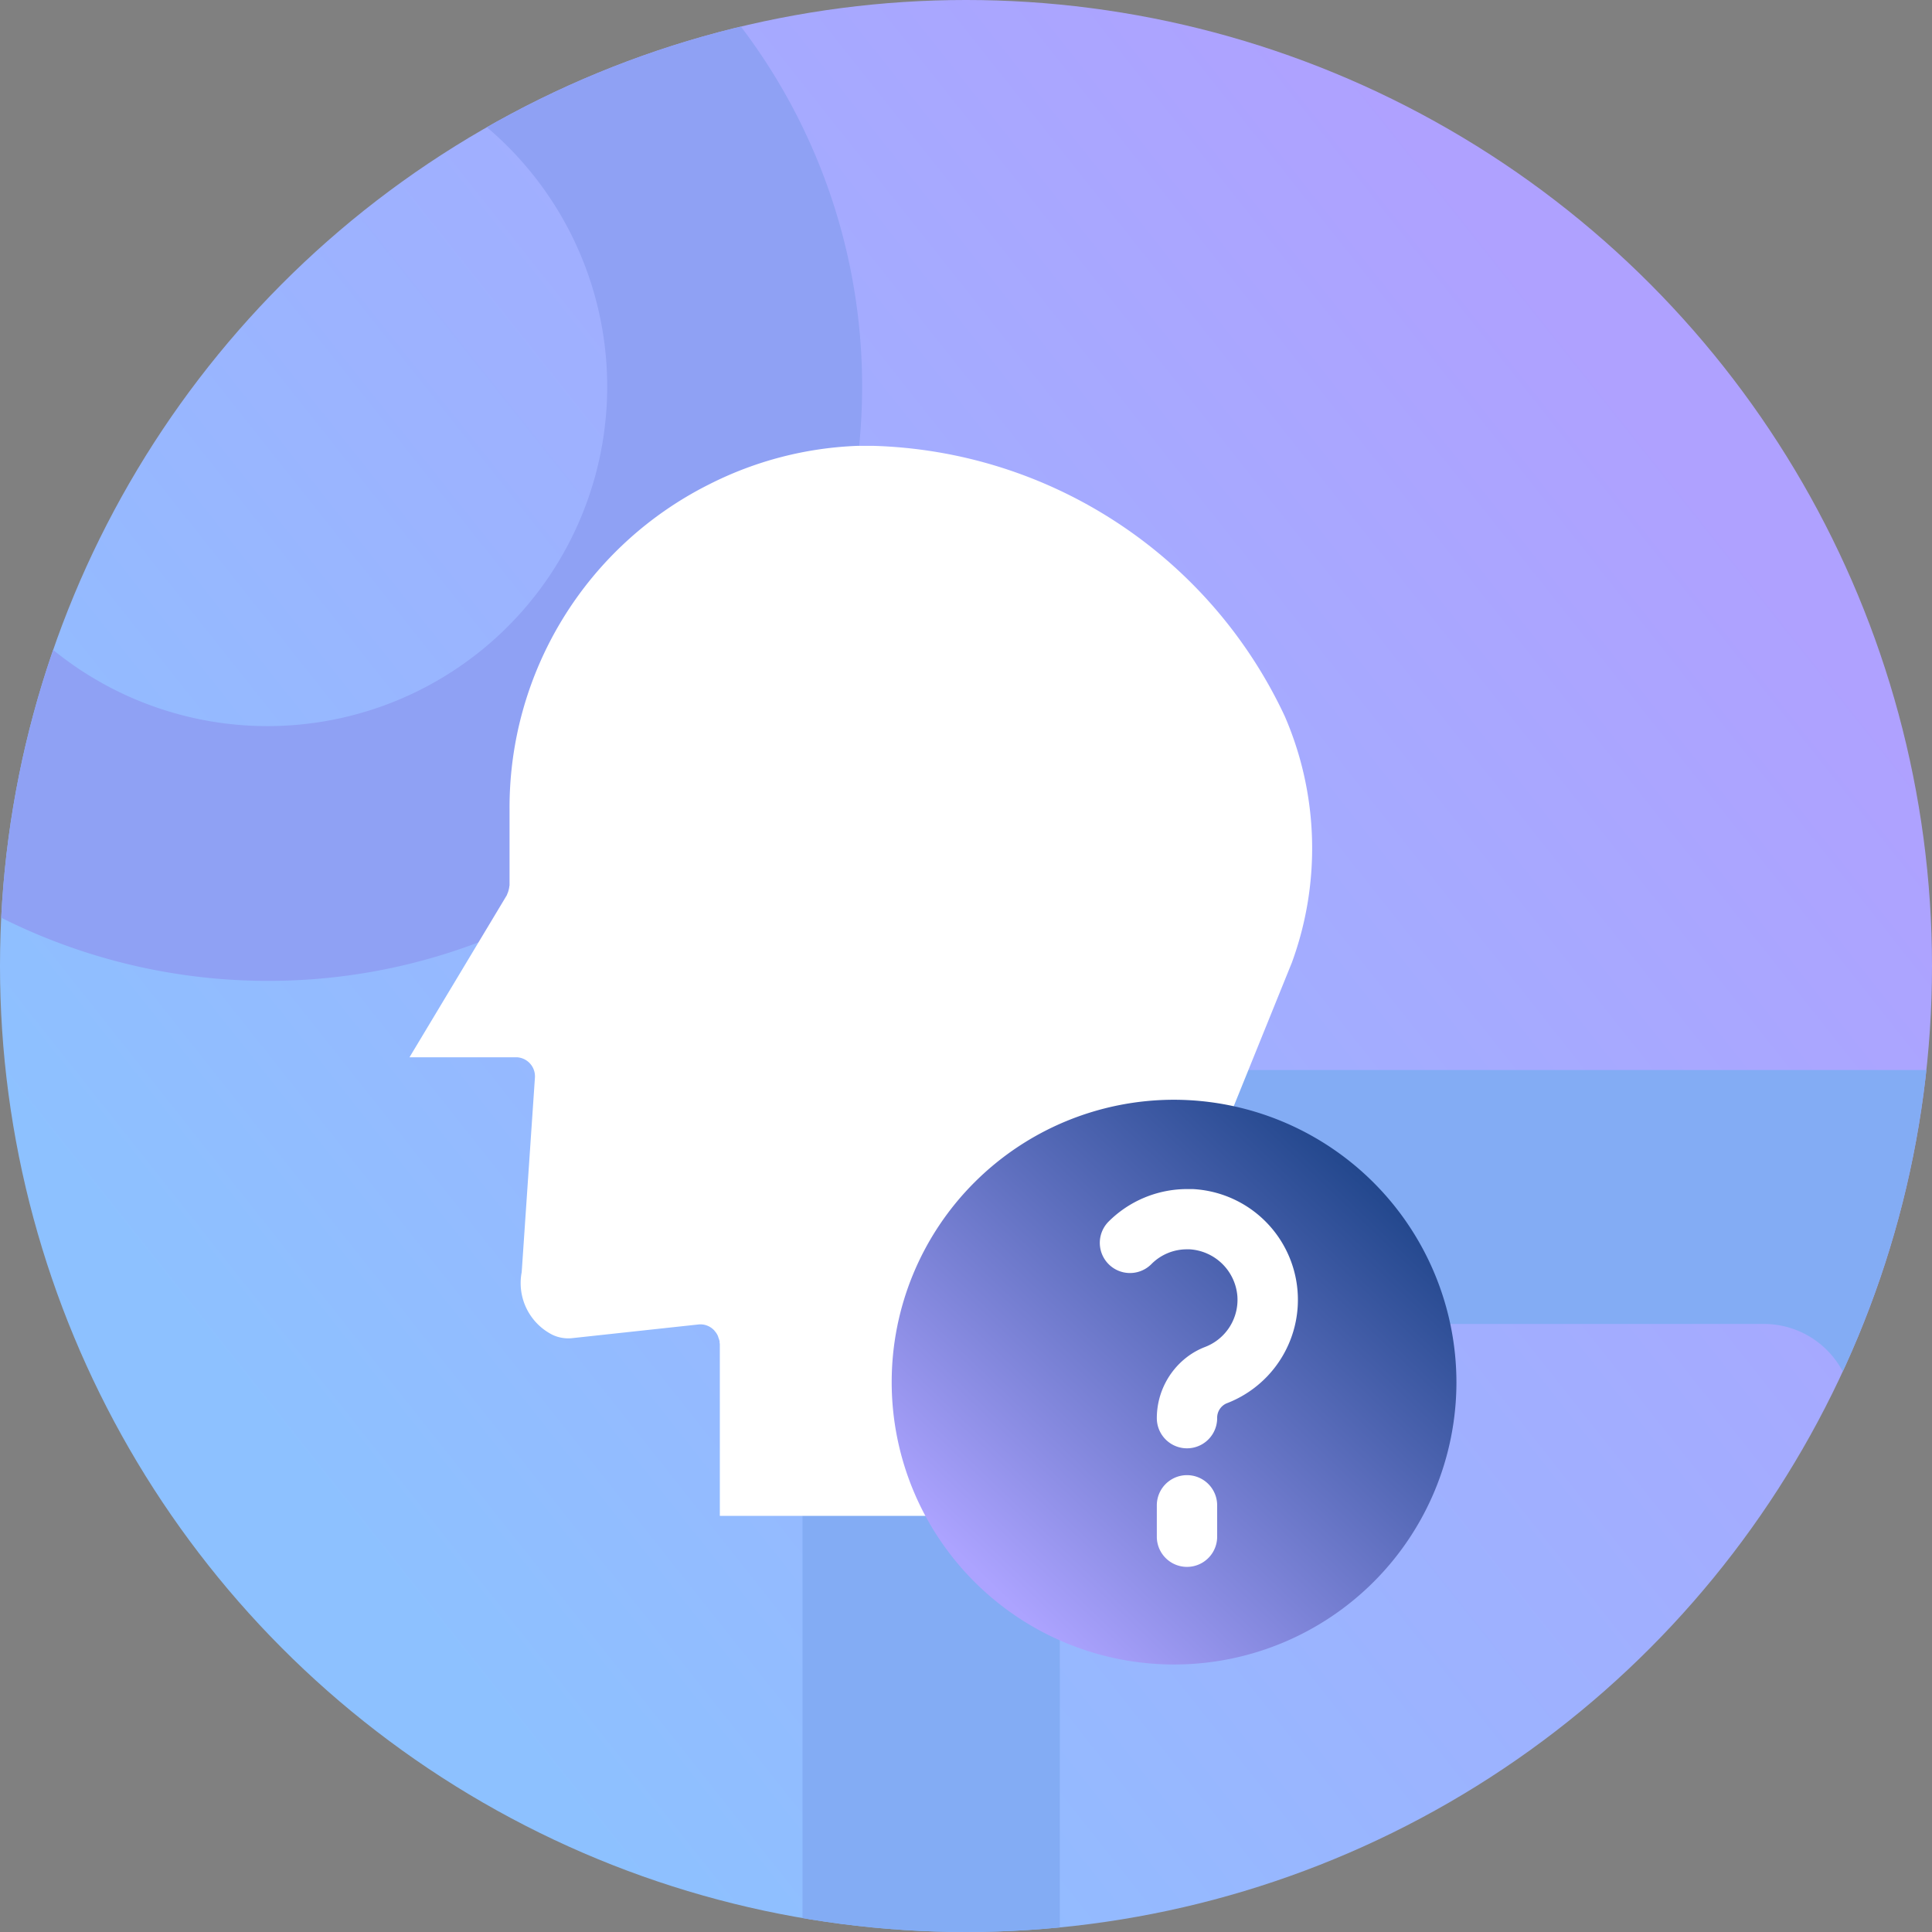 <svg xmlns="http://www.w3.org/2000/svg" xmlns:xlink="http://www.w3.org/1999/xlink" width="65" height="65" viewBox="0 0 65 65"><rect x="0" y="0" width="65" height="65" fill="#808080" stroke="none"/><defs><style>.a{stroke:#90bfff;fill:url(#a);}.b{fill:url(#b);}.c{clip-path:url(#c);}.d{fill:#8fa1f4;}.e{fill:#83acf4;}.f{fill:#fff;}.g{fill:url(#d);}</style><linearGradient id="a" x1="0.187" y1="0.802" x2="0.879" y2="0.253" gradientUnits="objectBoundingBox"><stop offset="0" stop-color="#81b6ff"/><stop offset="1" stop-color="#a997ff"/></linearGradient><linearGradient id="b" x1="0.187" y1="0.802" x2="0.879" y2="0.253" gradientUnits="objectBoundingBox"><stop offset="0" stop-color="#8dc1ff"/><stop offset="1" stop-color="#afa1ff"/></linearGradient><clipPath id="c"><circle class="a" cx="32.5" cy="32.5" r="32.5"/></clipPath><linearGradient id="d" x1="0.167" y1="0.854" x2="0.869" y2="0.121" gradientUnits="objectBoundingBox"><stop offset="0" stop-color="#aca3ff"/><stop offset="1" stop-color="#1f458a"/></linearGradient></defs><g transform="translate(-1644 -3422)"><g transform="translate(-354 1579)"><g transform="translate(346 -72)"><circle class="b" cx="32.5" cy="32.5" r="32.5" transform="translate(1652 1915)"/><g class="c" transform="translate(1652 1915)"><path class="d" d="M20,40A20.005,20.005,0,0,1,12.215,1.572a20.005,20.005,0,0,1,15.57,36.857A19.875,19.875,0,0,1,20,40ZM20,8.571A11.429,11.429,0,1,0,31.429,20,11.442,11.442,0,0,0,20,8.571Z" transform="translate(-11 -7)"/><path class="e" d="M38,42H6a6.007,6.007,0,0,1-6-6V6A6.007,6.007,0,0,1,6,0H38a6.007,6.007,0,0,1,6,6V36A6.007,6.007,0,0,1,38,42ZM11.656,8.542a3,3,0,0,0-3,3V30.458a3,3,0,0,0,3,3H32.344a3,3,0,0,0,3-3V11.543a3,3,0,0,0-3-3Z" transform="translate(27 36)"/></g></g></g><g transform="translate(1654.987 3408.12)"><g transform="translate(2.79 28.88)"><path class="f" d="M24.579,36V30.217c0-.014.007-.025.008-.039a.626.626,0,0,1,.039-.288l5.061-12.506A11.177,11.177,0,0,0,29.449,9.1,15.787,15.787,0,0,0,15.594,0h-.509a12.013,12.013,0,0,0-5,1.294,12.161,12.161,0,0,0-6.719,10.92v2.571c0,.015-.008.028-.008.043a.693.693,0,0,1-.026.129.592.592,0,0,1-.043.12.287.287,0,0,1-.015.042L0,20.571H3.62a.643.643,0,0,1,.6.685L3.775,27.8a1.949,1.949,0,0,0,1.039,2.11,1.245,1.245,0,0,0,.68.108l4.231-.458a.629.629,0,0,1,.514.186l.012.01c.005.006.008.014.013.02a.62.62,0,0,1,.111.169.734.734,0,0,1,.023.072.624.624,0,0,1,.035.113c0,.015,0,.029,0,.044s.008.026.008.04V36Z"/></g><path class="g" d="M232.316,68.578a9.5,9.5,0,1,1-9.5-9.511A9.516,9.516,0,0,1,232.316,68.578Z" transform="translate(-194.303 -8.187)"/><g transform="translate(0.094 0.25)"><path class="f" d="M323.566,121.85a.529.529,0,0,0-.322.5,1.015,1.015,0,1,1-2.03,0,2.59,2.59,0,0,1,1.015-2.055,2.439,2.439,0,0,1,.609-.34,1.7,1.7,0,0,0,1.086-1.712,1.717,1.717,0,0,0-1.605-1.573l-.09,0a1.679,1.679,0,0,0-1.2.5,1.015,1.015,0,0,1-1.436-1.435,3.743,3.743,0,0,1,2.638-1.092c.064,0,.128,0,.192,0a3.73,3.73,0,0,1,1.145,7.207Z" transform="translate(-293.375 -61.008)"/><path class="f" d="M349.692,257.953v1.056a1.015,1.015,0,0,1-2.03,0v-1.056a1.015,1.015,0,1,1,2.03,0Z" transform="translate(-319.823 -193.678)"/></g></g></g></svg>